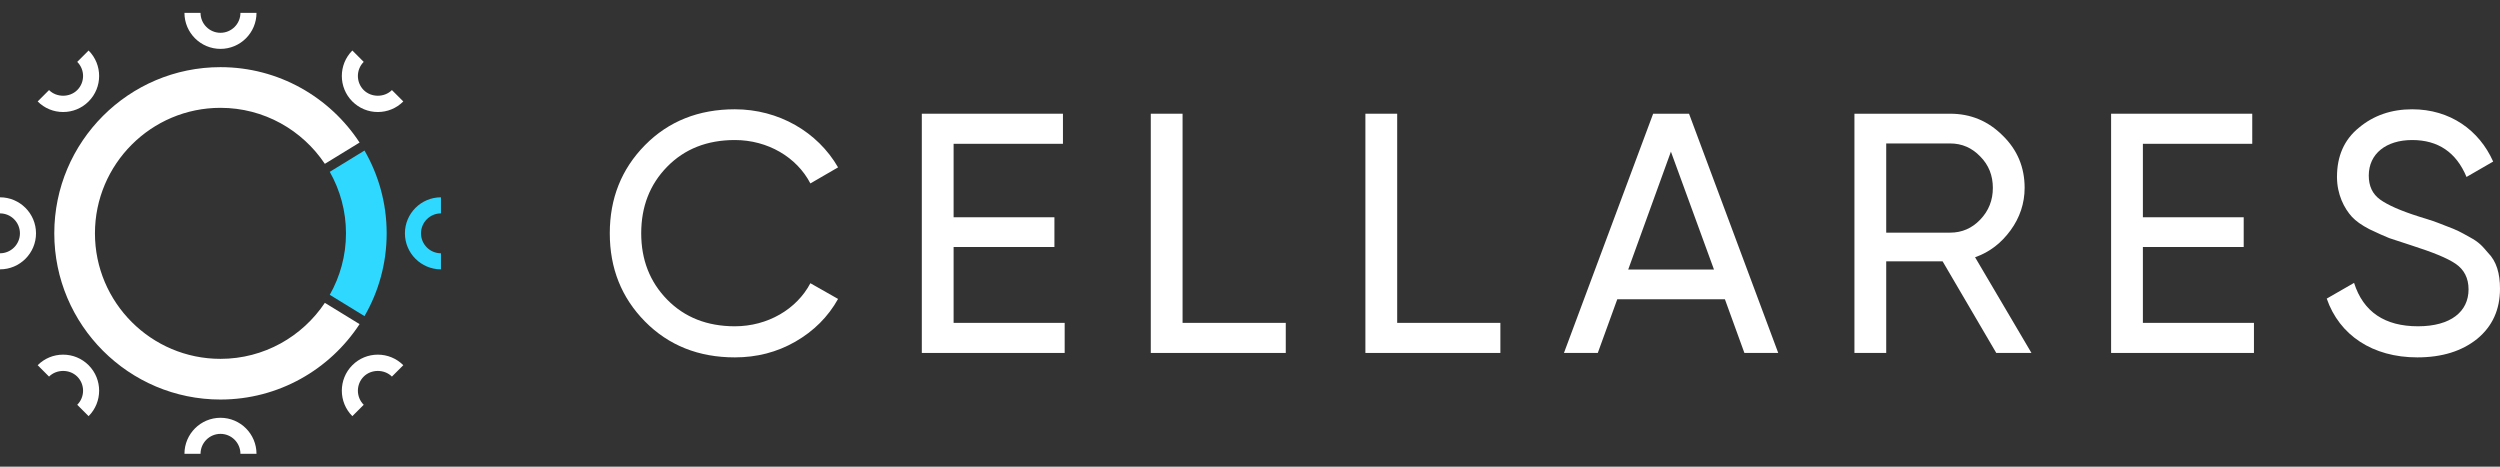 <svg xmlns="http://www.w3.org/2000/svg" width="150" height="28" viewBox="0 0 150 28" fill="none">
<rect x="0" y="0" width="150" height="28" fill="#333333" stroke="none"/>
<title>Cellares</title>
<path fill-rule="evenodd" clip-rule="evenodd" d="M38.699 19.29C37.284 17.854 36.587 16.091 36.587 14C36.587 11.908 37.284 10.145 38.699 8.709C40.114 7.274 41.919 6.557 44.092 6.557C46.717 6.557 49.054 7.91 50.284 10.042L48.623 11.006C47.803 9.427 46.06 8.402 44.092 8.402C42.431 8.402 41.078 8.935 40.032 10.001C38.986 11.068 38.473 12.4 38.473 14C38.473 15.578 38.986 16.911 40.032 17.978C41.078 19.044 42.431 19.577 44.092 19.577C46.06 19.577 47.803 18.552 48.623 16.993L50.284 17.936C49.69 19.003 48.828 19.864 47.721 20.5C46.614 21.135 45.404 21.443 44.092 21.443C41.919 21.443 40.114 20.725 38.699 19.29Z" fill="#ffffff"/>
<path fill-rule="evenodd" clip-rule="evenodd" d="M57.216 19.372H63.88V21.177H55.309V6.823H63.777V8.628H57.216V13.036H63.265V14.82H57.216V19.372Z" fill="#ffffff"/>
<path fill-rule="evenodd" clip-rule="evenodd" d="M70.954 19.372H77.146V21.177H69.047V6.823H70.954V19.372Z" fill="#ffffff"/>
<path fill-rule="evenodd" clip-rule="evenodd" d="M83.831 19.372H90.023V21.177H81.924V6.823H83.831V19.372Z" fill="#ffffff"/>
<path fill-rule="evenodd" clip-rule="evenodd" d="M97.692 16.173H102.839L100.255 9.099L97.692 16.173ZM104.664 21.177L103.495 17.957H97.036L95.867 21.177H93.837L99.189 6.823H101.342L106.694 21.177H104.664Z" fill="#ffffff"/>
<path fill-rule="evenodd" clip-rule="evenodd" d="M113.173 8.607V13.959H117.007C117.725 13.959 118.32 13.692 118.812 13.18C119.325 12.646 119.571 12.011 119.571 11.273C119.571 10.534 119.325 9.899 118.812 9.386C118.32 8.874 117.725 8.607 117.007 8.607H113.173ZM119.776 21.177L116.557 15.681H113.173V21.177H111.266V6.823H117.007C118.238 6.823 119.283 7.254 120.165 8.136C121.047 8.997 121.478 10.043 121.478 11.273C121.478 12.195 121.19 13.057 120.637 13.815C120.083 14.574 119.386 15.128 118.504 15.435L121.888 21.177H119.776Z" fill="#ffffff"/>
<path fill-rule="evenodd" clip-rule="evenodd" d="M128.573 19.372H135.237V21.177H126.666V6.823H135.135V8.628H128.573V13.036H134.622V14.82H128.573V19.372Z" fill="#ffffff"/>
<path fill-rule="evenodd" clip-rule="evenodd" d="M139.604 17.916L141.244 16.973C141.798 18.716 143.09 19.577 145.079 19.577C147.047 19.577 148.113 18.695 148.113 17.363C148.113 16.686 147.847 16.173 147.334 15.825C146.822 15.476 145.94 15.127 144.73 14.738L143.356 14.287C143.049 14.164 142.639 13.979 142.167 13.754C141.695 13.508 141.347 13.261 141.121 13.015C140.65 12.503 140.219 11.662 140.219 10.617C140.219 9.366 140.65 8.381 141.532 7.664C142.413 6.926 143.479 6.557 144.73 6.557C147.006 6.557 148.749 7.807 149.59 9.694L147.991 10.617C147.375 9.14 146.288 8.402 144.73 8.402C143.172 8.402 142.126 9.222 142.126 10.534C142.126 11.17 142.352 11.642 142.803 11.97C143.254 12.298 144.033 12.646 145.14 12.995L145.981 13.261C146.145 13.323 146.391 13.405 146.74 13.549C147.457 13.815 147.621 13.918 148.175 14.225C148.749 14.533 148.933 14.758 149.282 15.168C149.795 15.681 150 16.419 150 17.321C150 18.572 149.549 19.577 148.626 20.336C147.704 21.074 146.514 21.443 145.038 21.443C142.352 21.443 140.363 20.11 139.604 17.916Z" fill="#ffffff"/>
<path fill-rule="evenodd" clip-rule="evenodd" d="M0 16.161V15.197C0.66 15.197 1.196 14.66 1.196 14C1.196 13.34 0.66 12.803 0 12.803V11.838C1.192 11.838 2.161 12.808 2.161 14C2.161 15.192 1.192 16.161 0 16.161Z" fill="#ffffff"/>
<path fill-rule="evenodd" clip-rule="evenodd" d="M13.229 2.933C12.037 2.933 11.067 1.964 11.067 0.772H12.032C12.032 1.431 12.569 1.968 13.229 1.968C13.889 1.968 14.426 1.431 14.426 0.772H15.39C15.39 1.964 14.421 2.933 13.229 2.933Z" fill="#ffffff"/>
<path fill-rule="evenodd" clip-rule="evenodd" d="M15.39 27.229H14.426C14.426 26.569 13.889 26.032 13.229 26.032C12.569 26.032 12.032 26.569 12.032 27.229H11.067C11.067 26.037 12.037 25.067 13.229 25.067C14.421 25.067 15.39 26.037 15.39 27.229Z" fill="#ffffff"/>
<path fill-rule="evenodd" clip-rule="evenodd" d="M3.788 6.721C3.21 6.721 2.668 6.496 2.26 6.087L2.942 5.405C3.394 5.857 4.182 5.857 4.634 5.405C5.101 4.939 5.101 4.179 4.634 3.713L5.316 3.031C6.159 3.873 6.159 5.245 5.316 6.087C4.908 6.496 4.365 6.721 3.788 6.721Z" fill="#ffffff"/>
<path fill-rule="evenodd" clip-rule="evenodd" d="M21.141 24.969C20.299 24.127 20.299 22.755 21.141 21.912C21.549 21.504 22.093 21.279 22.669 21.279C23.247 21.279 23.79 21.504 24.198 21.912L23.515 22.595C23.063 22.143 22.276 22.143 21.823 22.595C21.357 23.061 21.357 23.82 21.823 24.287L21.141 24.969Z" fill="#ffffff"/>
<path fill-rule="evenodd" clip-rule="evenodd" d="M22.669 6.721C22.093 6.721 21.549 6.496 21.141 6.087C20.299 5.245 20.299 3.873 21.141 3.031L21.823 3.713C21.357 4.179 21.357 4.939 21.823 5.405C22.276 5.857 23.063 5.857 23.515 5.405L24.198 6.087C23.79 6.496 23.247 6.721 22.669 6.721Z" fill="#ffffff"/>
<path fill-rule="evenodd" clip-rule="evenodd" d="M5.316 24.969L4.634 24.287C5.101 23.82 5.101 23.061 4.634 22.595C4.182 22.143 3.394 22.143 2.942 22.595L2.26 21.912C2.668 21.504 3.211 21.279 3.788 21.279C4.365 21.279 4.908 21.504 5.316 21.912C6.159 22.755 6.159 24.127 5.316 24.969Z" fill="#ffffff"/>
<path class="logo-part" fill-rule="evenodd" clip-rule="evenodd" d="M26.457 11.838V12.803C25.797 12.803 25.26 13.34 25.26 14C25.26 14.66 25.797 15.197 26.457 15.197V16.161C25.265 16.161 24.295 15.192 24.295 14C24.295 12.808 25.265 11.838 26.457 11.838Z" fill="#2ed8ff"/>
<path fill-rule="evenodd" clip-rule="evenodd" d="M19.491 18.17C18.14 20.193 15.839 21.531 13.228 21.531C9.076 21.531 5.697 18.153 5.697 14C5.697 9.848 9.076 6.47 13.228 6.47C15.839 6.47 18.14 7.807 19.491 9.83L21.575 8.553C19.793 5.831 16.718 4.029 13.228 4.029C7.73 4.029 3.257 8.502 3.257 14C3.257 19.499 7.73 23.972 13.228 23.972C16.718 23.972 19.793 22.169 21.575 19.448L19.491 18.17Z" fill="#ffffff"/>
<path class="logo-part" fill-rule="evenodd" clip-rule="evenodd" d="M21.87 9.032L19.786 10.31C20.403 11.402 20.759 12.659 20.759 14C20.759 15.341 20.403 16.598 19.786 17.689L21.87 18.967C22.715 17.504 23.2 15.808 23.2 14C23.2 12.192 22.715 10.496 21.87 9.032Z" fill="#2ed8ff"/>
</svg>